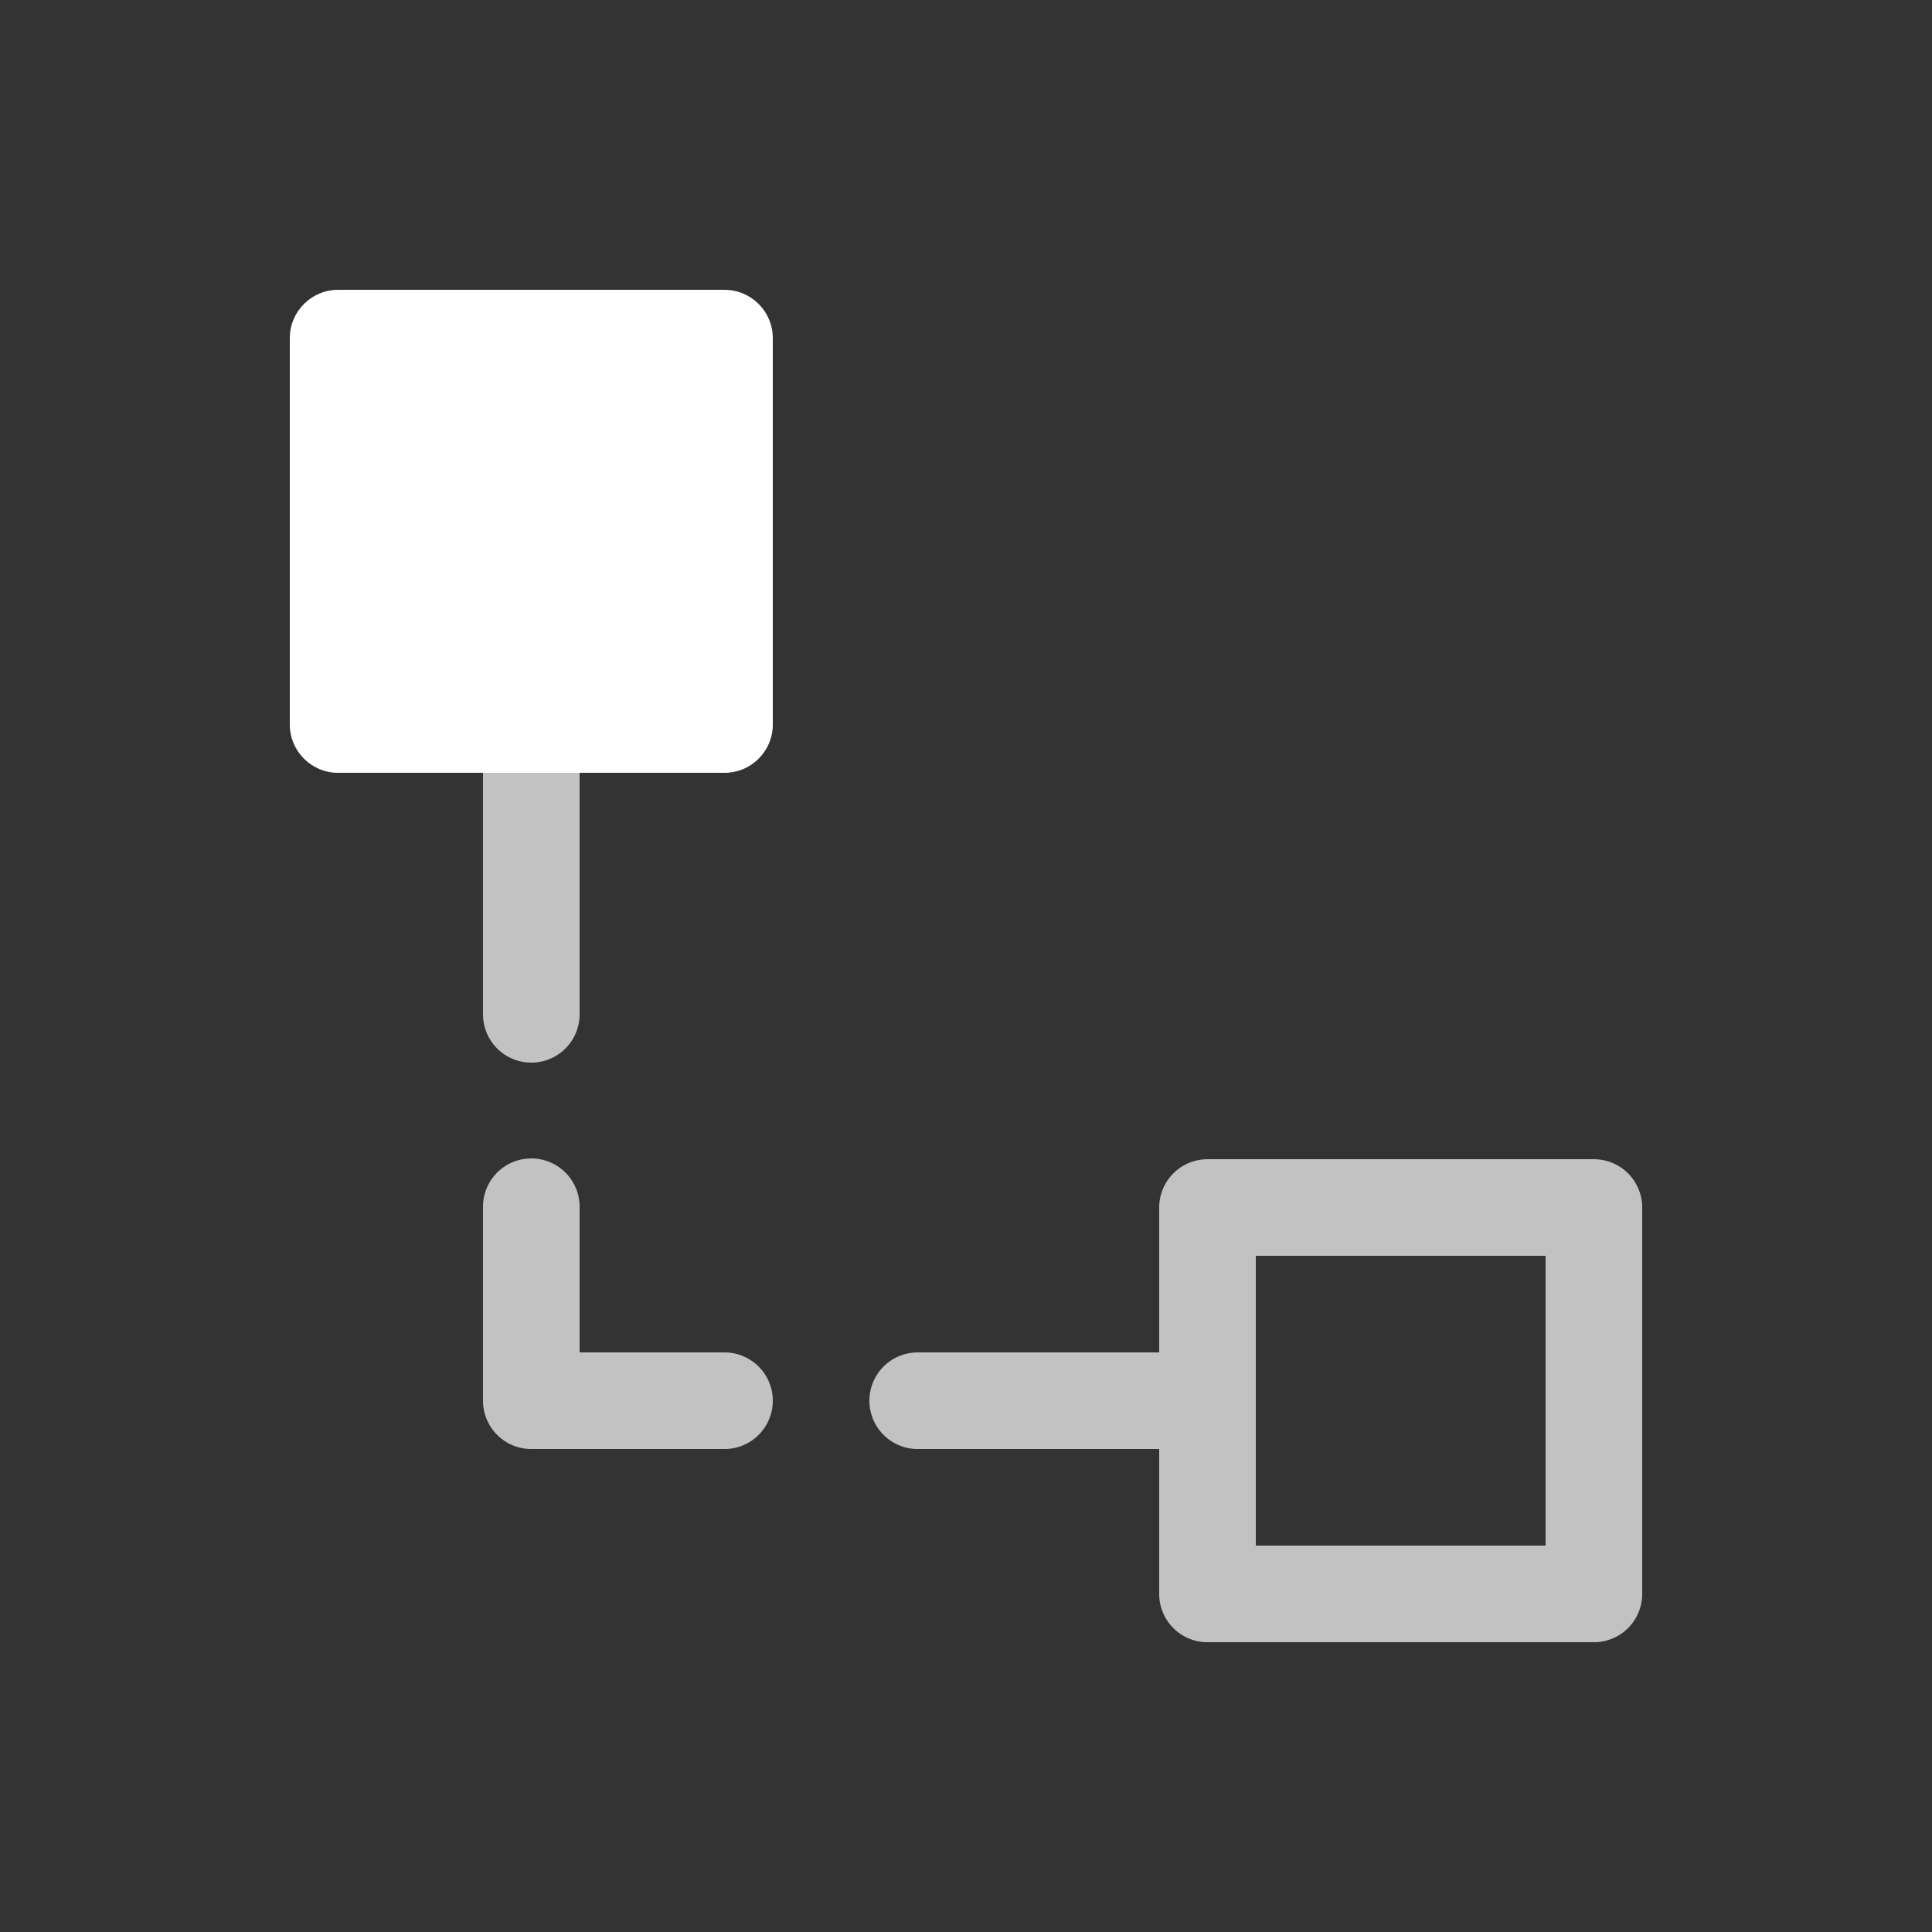 <svg xmlns="http://www.w3.org/2000/svg" height="64" width="64" viewBox="444 281 20 20">
  <rect x="444" y="281" width="20" height="20" fill="#333333" stroke="none"/>
  <g transform="translate(105,2.4e-4)" id="g10345" style="" data-label="N-22">
    <g style="opacity:0.7" id="g10341">
      <path id="path10337-7" d="M 344.492,287.992 A 0.5,0.5 0 0 0 344,288.5 v 3 a 0.5,0.5 0 1 0 1,0 v -3 a 0.5,0.5 0 0 0 -0.508,-0.508 z m 0,5 A 0.5,0.5 0 0 0 344,293.5 v 2 a 0.5,0.5 0 0 0 0.5,0.5 h 2 a 0.5,0.5 0 1 0 0,-1 H 345 v -1.5 a 0.5,0.5 0 0 0 -0.508,-0.508 z M 348.5,295 a 0.5,0.5 0 1 0 0,1 h 3 a 0.5,0.5 0 1 0 0,-1 z" style="color: rgb(0, 0, 0); fill: #ffffff; stroke-width: 1px; stroke-linecap: round; stroke-linejoin: round;"></path>
      <path id="rect10339" d="m 351.5,293 a 0.5,0.5 0 0 0 -0.5,0.5 v 4 a 0.5,0.5 0 0 0 0.5,0.5 h 4 a 0.5,0.5 0 0 0 0.5,-0.5 v -4 a 0.5,0.5 0 0 0 -0.5,-0.5 z m 0.5,1 h 3 v 3 h -3 z" style="color: rgb(0, 0, 0); fill: #ffffff; stroke-linecap: round; stroke-linejoin: round;"></path>
    </g>
    <path id="rect10343" d="m 342.5,284 c -0.276,3e-5 -0.5,0.224 -0.5,0.5 v 4 c 3e-5,0.276 0.224,0.5 0.5,0.5 h 4 c 0.276,-3e-5 0.5,-0.224 0.5,-0.5 v -4 c -3e-5,-0.276 -0.224,-0.5 -0.5,-0.5 z" style="color: rgb(0, 0, 0); fill: #ffffff; stroke-linecap: round; stroke-linejoin: round;"></path>
  </g>
</svg>